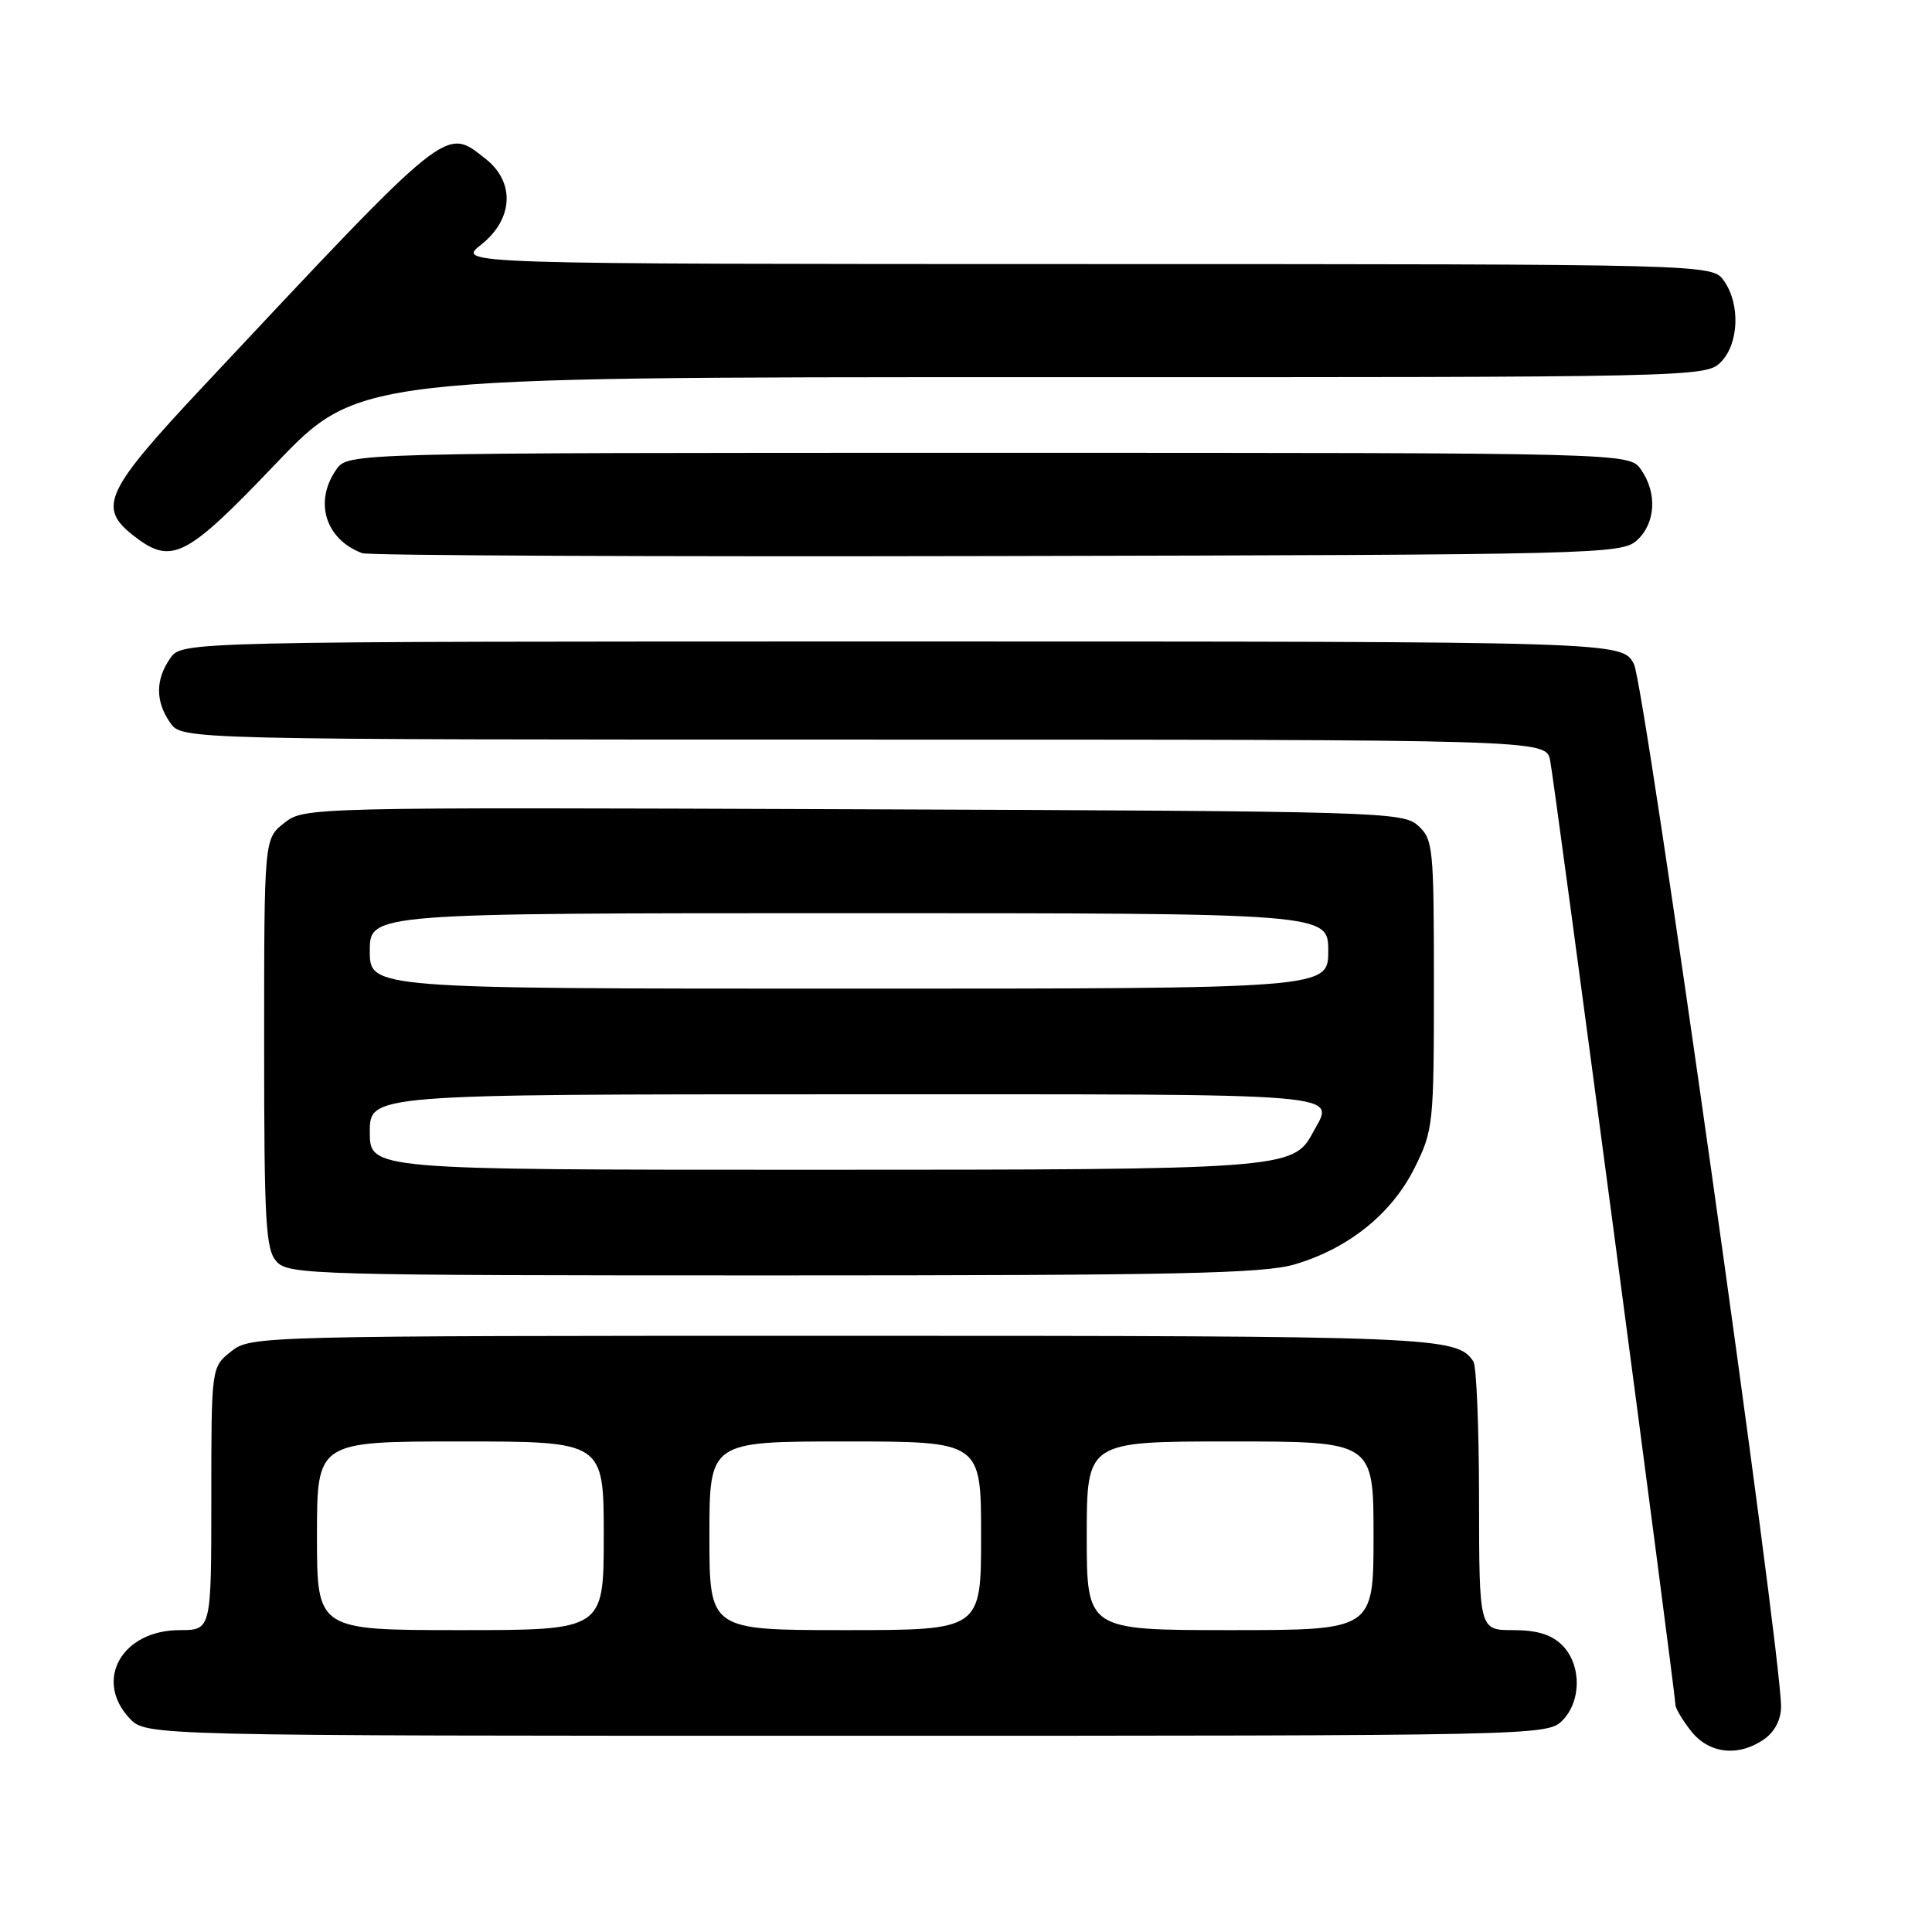 <?xml version="1.0" encoding="UTF-8" standalone="no"?>
<!DOCTYPE svg PUBLIC "-//W3C//DTD SVG 1.1//EN" "http://www.w3.org/Graphics/SVG/1.1/DTD/svg11.dtd" >
<svg xmlns="http://www.w3.org/2000/svg" xmlns:xlink="http://www.w3.org/1999/xlink" version="1.1" viewBox="0 0 256 256">
 <g >
 <path fill="currentColor"
d=" M 233.78 230.44 C 235.16 229.47 236.00 227.85 236.00 226.12 C 236.00 218.79 217.93 90.76 216.51 88.01 C 214.95 85.00 214.95 85.00 119.53 85.00 C 24.11 85.00 24.11 85.00 22.56 87.22 C 20.58 90.05 20.58 92.95 22.56 95.78 C 24.11 98.00 24.11 98.00 114.48 98.00 C 204.84 98.00 204.84 98.00 205.40 100.75 C 205.98 103.59 222.00 224.37 222.00 225.88 C 222.00 226.35 222.93 227.92 224.07 229.37 C 226.46 232.40 230.37 232.83 233.78 230.44 Z  M 207.00 228.00 C 209.57 225.43 209.57 220.57 207.00 218.00 C 205.59 216.59 203.67 216.00 200.50 216.00 C 196.00 216.00 196.00 216.00 195.98 198.75 C 195.98 189.26 195.64 181.00 195.23 180.40 C 193.04 177.11 190.44 177.00 111.70 177.00 C 33.87 177.00 33.25 177.02 30.63 179.07 C 28.00 181.15 28.00 181.15 28.00 198.57 C 28.00 216.00 28.00 216.00 23.81 216.00 C 16.17 216.00 12.41 222.61 17.17 227.69 C 19.35 230.00 19.35 230.00 112.17 230.00 C 203.67 230.00 205.03 229.97 207.00 228.00 Z  M 171.58 167.53 C 178.71 165.42 184.41 160.82 187.43 154.77 C 189.92 149.76 190.00 149.02 190.00 130.46 C 190.00 112.26 189.90 111.22 187.90 109.40 C 185.87 107.57 182.97 107.49 113.05 107.23 C 40.57 106.96 40.31 106.97 37.66 109.05 C 35.00 111.15 35.00 111.15 35.00 138.24 C 35.00 162.06 35.20 165.56 36.65 167.17 C 38.23 168.91 41.58 169.00 102.47 169.00 C 155.95 169.00 167.46 168.76 171.58 167.53 Z  M 216.90 71.60 C 219.38 69.34 219.62 65.33 217.44 62.22 C 215.89 60.00 215.89 60.00 131.00 60.00 C 46.11 60.00 46.11 60.00 44.56 62.22 C 41.57 66.49 43.12 71.48 48.00 73.30 C 48.83 73.61 86.69 73.78 132.15 73.68 C 211.88 73.51 214.86 73.43 216.90 71.60 Z  M 36.50 61.49 C 47.50 49.97 47.50 49.97 136.75 49.98 C 224.68 50.00 226.03 49.97 228.00 48.00 C 230.41 45.59 230.63 40.34 228.44 37.22 C 226.89 35.00 226.89 35.00 143.69 34.99 C 60.50 34.98 60.50 34.98 63.75 32.42 C 68.01 29.06 68.28 24.15 64.37 21.07 C 58.94 16.80 59.84 16.08 26.91 51.21 C 13.94 65.04 12.92 67.22 17.63 70.93 C 22.72 74.92 24.56 74.00 36.50 61.49 Z  M 42.00 203.50 C 42.00 191.00 42.00 191.00 61.00 191.00 C 80.00 191.00 80.00 191.00 80.00 203.50 C 80.00 216.00 80.00 216.00 61.00 216.00 C 42.00 216.00 42.00 216.00 42.00 203.50 Z  M 94.00 203.50 C 94.00 191.00 94.00 191.00 112.00 191.00 C 130.00 191.00 130.00 191.00 130.00 203.50 C 130.00 216.00 130.00 216.00 112.00 216.00 C 94.00 216.00 94.00 216.00 94.00 203.50 Z  M 144.00 203.50 C 144.00 191.00 144.00 191.00 163.00 191.00 C 182.00 191.00 182.00 191.00 182.00 203.50 C 182.00 216.00 182.00 216.00 163.00 216.00 C 144.00 216.00 144.00 216.00 144.00 203.50 Z  M 49.00 150.00 C 49.00 145.00 49.00 145.00 112.00 145.00 C 180.36 145.00 176.83 144.71 173.92 150.15 C 171.38 154.90 169.94 155.00 107.53 155.00 C 49.00 155.00 49.00 155.00 49.00 150.00 Z  M 49.00 126.00 C 49.00 121.00 49.00 121.00 112.50 121.00 C 176.00 121.00 176.00 121.00 176.00 126.00 C 176.00 131.00 176.00 131.00 112.50 131.00 C 49.00 131.00 49.00 131.00 49.00 126.00 Z "/>
</g>
</svg>